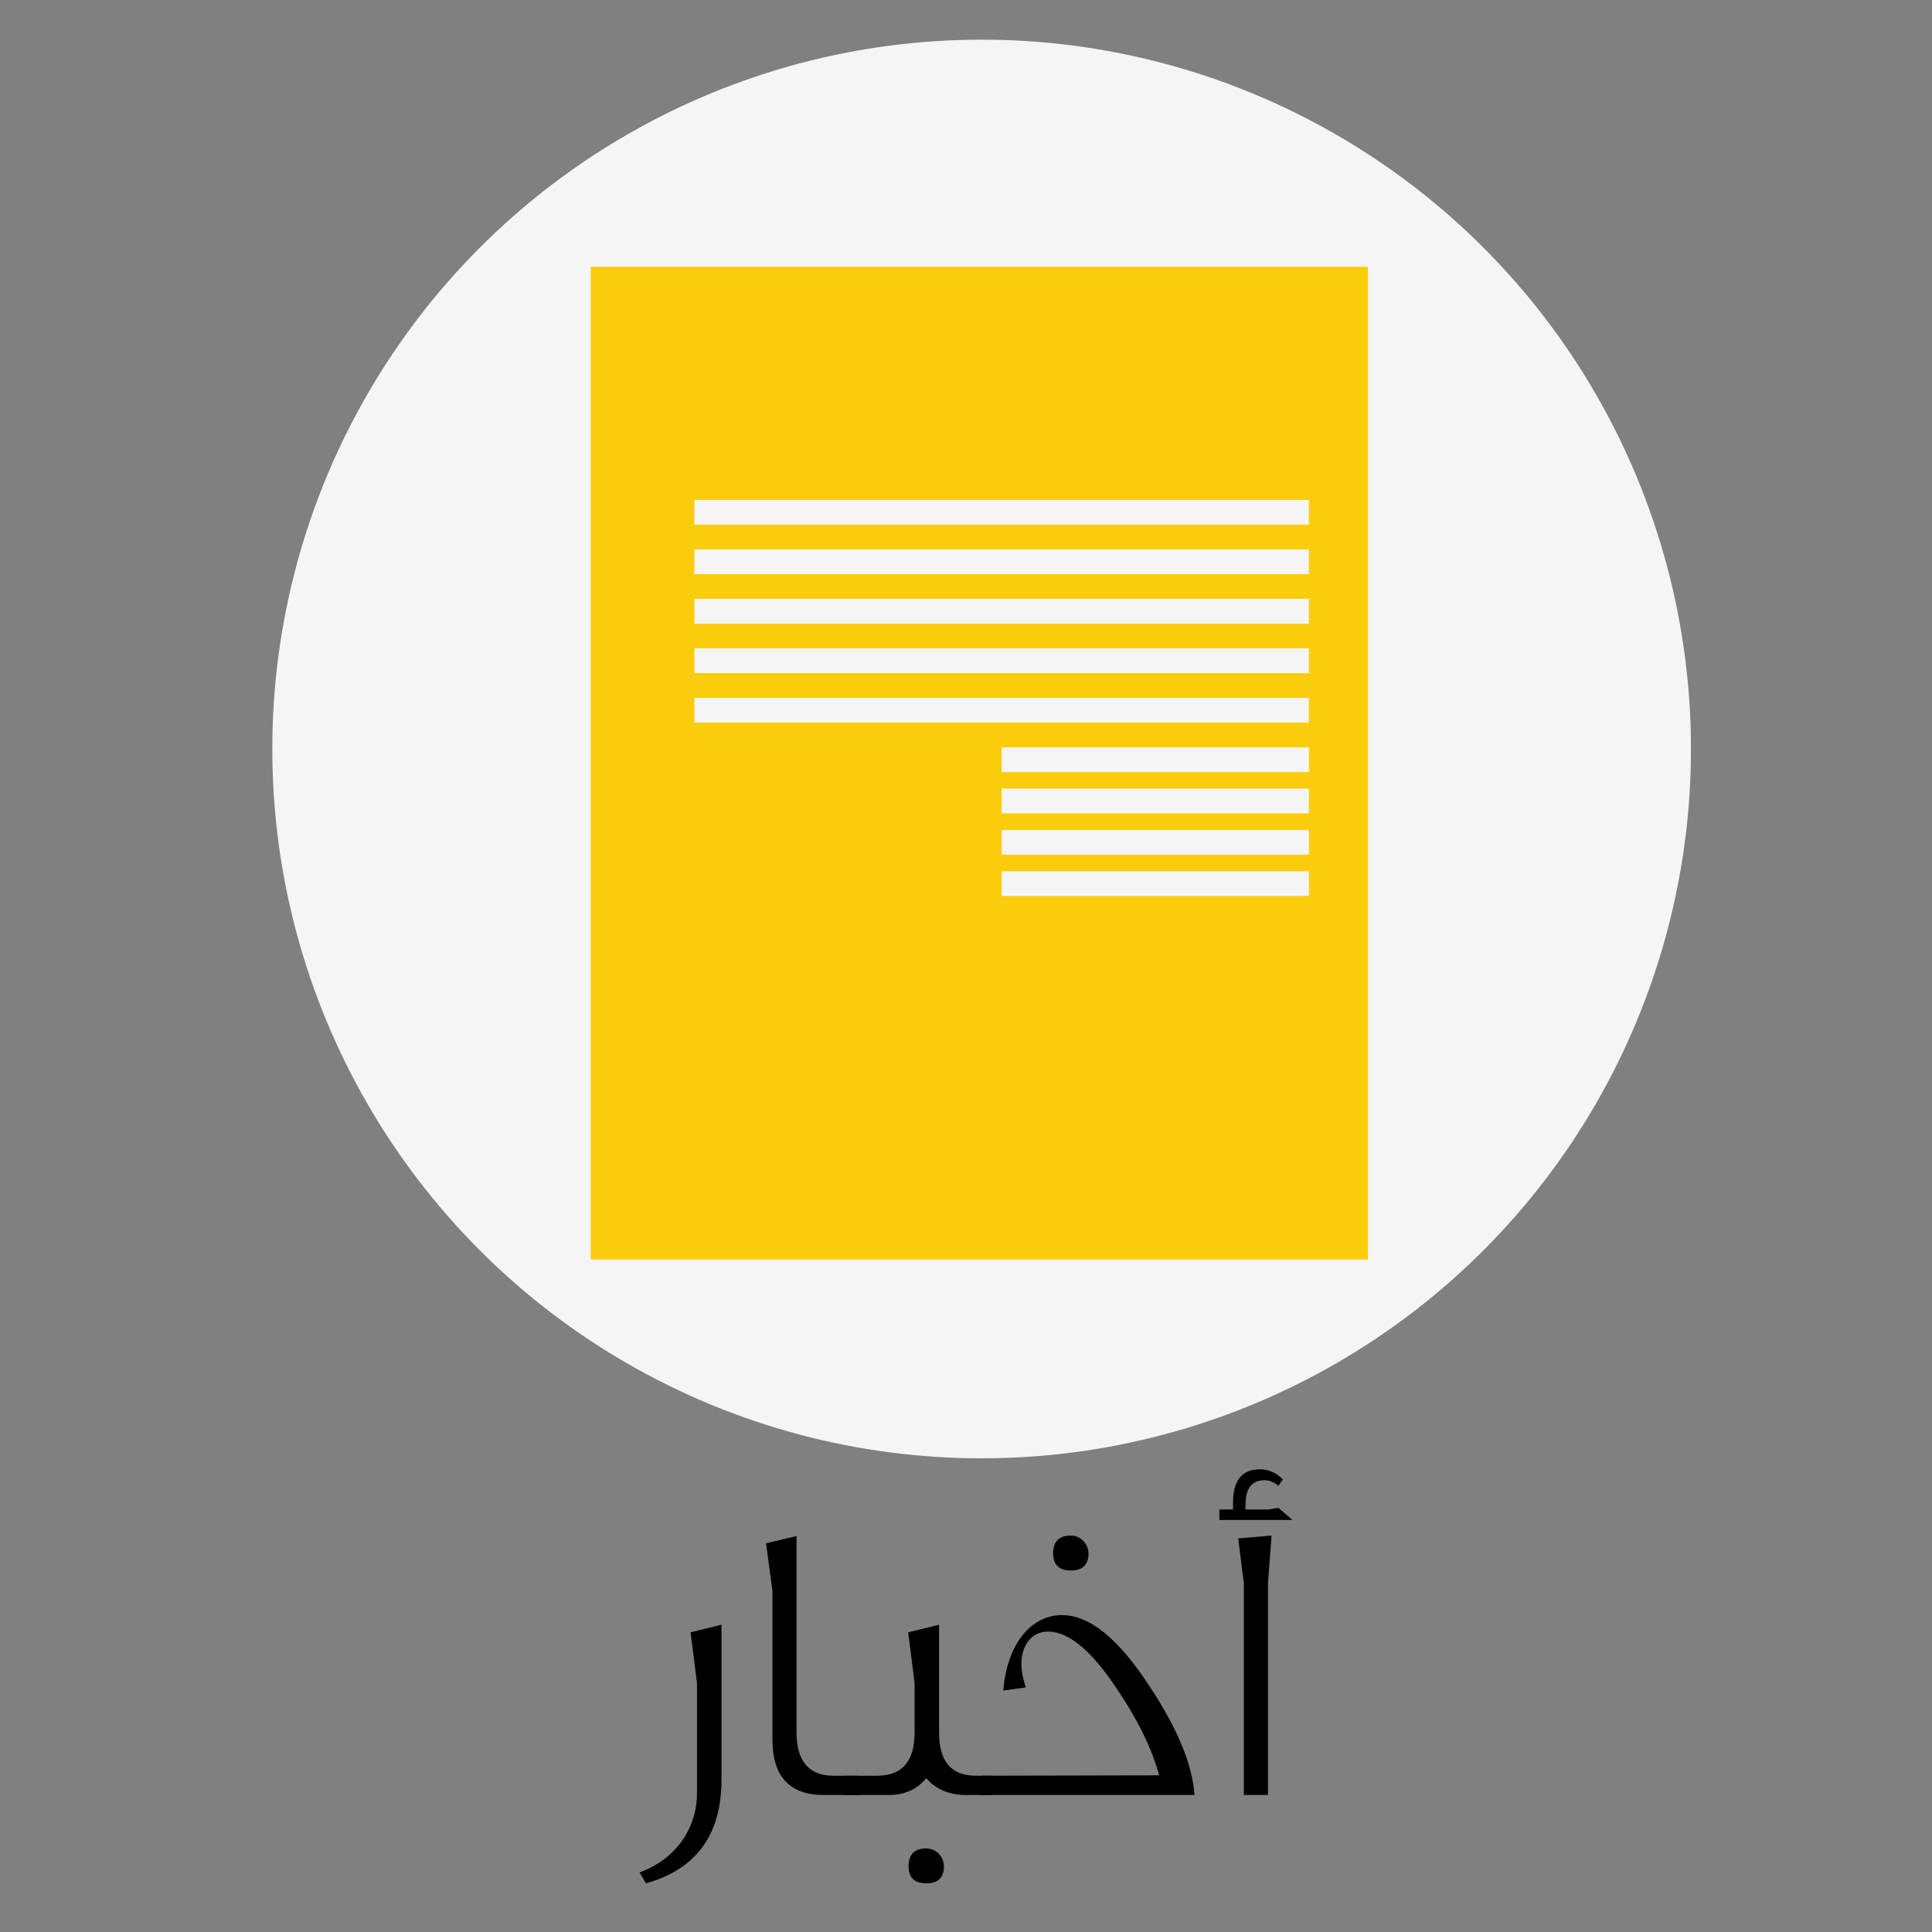 <?xml version="1.0" encoding="iso-8859-1"?>
<!-- Generator: Adobe Illustrator 16.0.0, SVG Export Plug-In . SVG Version: 6.00 Build 0)  -->
<!DOCTYPE svg PUBLIC "-//W3C//DTD SVG 1.1//EN" "http://www.w3.org/Graphics/SVG/1.1/DTD/svg11.dtd">
<svg version="1.1" id="NEWS" xmlns="http://www.w3.org/2000/svg" xmlns:xlink="http://www.w3.org/1999/xlink" x="0px" y="0px"
	 width="75px" height="75px" viewBox="0 0 75 75" style="enable-background:new 0 0 75 75;" xml:space="preserve">
<rect x="0" y="0" width="75" height="75" fill="#808080" stroke="none"/>
<g>
	<defs>
		<rect id="SVGID_1_" width="75" height="75"/>
	</defs>
	<clipPath id="SVGID_2_">
		<use xlink:href="#SVGID_1_"  style="overflow:visible;"/>
	</clipPath>
	<circle style="clip-path:url(#SVGID_2_);fill:#F5F5F5;" cx="38.107" cy="29.076" r="27.536"/>
	<g style="clip-path:url(#SVGID_2_);">
		<path d="M28.008,69.089c0,2.136-0.983,3.477-2.931,4.022l-0.25-0.422c0.795-0.295,1.388-0.778,1.793-1.449
			c0.296-0.514,0.437-1.044,0.437-1.621v-4.286l-0.25-1.965l1.201-0.297V69.089z"/>
		<path d="M33.322,69.682h-1.341c-1.324,0-1.995-0.717-1.995-2.151v-5.768l-0.249-1.854l1.185-0.281v7.623
			c0,1.122,0.483,1.683,1.435,1.683h0.966V69.682z"/>
		<path d="M38.498,69.682h-0.982c-0.67,0-1.185-0.218-1.559-0.654c-0.359,0.437-0.842,0.654-1.466,0.654h-1.699v-0.749h1.263
			c0.967,0,1.45-0.561,1.45-1.683v-1.917l-0.25-1.965l1.2-0.297v4.194c0,1.106,0.469,1.667,1.419,1.667h0.624V69.682z
			 M36.643,72.456c0,0.438-0.234,0.655-0.686,0.655c-0.452,0-0.687-0.218-0.687-0.67s0.234-0.687,0.687-0.687
			C36.331,71.755,36.643,72.066,36.643,72.456z"/>
		<path d="M46.37,69.682h-8.263v-0.749l6.892-0.015c-0.28-1.029-0.826-2.151-1.638-3.352c-0.982-1.48-1.871-2.229-2.681-2.229
			c-0.578,0-1.029,0.468-1.029,1.263c0,0.266,0.062,0.577,0.171,0.904l-0.873,0.125c0.141-1.824,1.092-2.931,2.276-2.931
			c1.076,0,2.198,0.92,3.398,2.759C45.716,67.109,46.292,68.513,46.37,69.682z M42.255,60.312c0,0.437-0.233,0.655-0.687,0.655
			c-0.452,0-0.687-0.219-0.687-0.67c0-0.452,0.234-0.687,0.687-0.687C41.942,59.611,42.255,59.923,42.255,60.312z"/>
		<path d="M50.173,59.004h-2.837v-0.406h0.53v-0.265c0-0.857,0.344-1.294,1.045-1.294c0.327,0,0.623,0.124,0.888,0.39l-0.171,0.25
			c-0.171-0.141-0.359-0.218-0.53-0.218c-0.498,0-0.748,0.311-0.748,0.949v0.188h0.873l0.405-0.062L50.173,59.004z M49.363,59.611
			l-0.141,1.855v8.215h-0.936v-8.215l-0.219-1.747L49.363,59.611z"/>
	</g>
	<path style="clip-path:url(#SVGID_2_);fill:#FBCC0C;" d="M53.104,48.895H22.932V10.356h30.172V48.895z M50.812,19.408H26.955v0.96
		h23.856V19.408z M50.812,21.33H26.955v0.959h23.856V21.33z M50.812,23.249H26.955v0.962h23.856V23.249z M50.812,25.168H26.955
		v0.962h23.856V25.168z M50.812,27.092H26.955v0.96h23.856V27.092z M50.812,29.012H38.884v0.961h11.928V29.012z M50.812,30.614
		H38.884v0.961h11.928V30.614z M50.812,32.22H38.884v0.959h11.928V32.22z M50.812,33.821H38.884v0.96h11.928V33.821z"/>
</g>
</svg>
